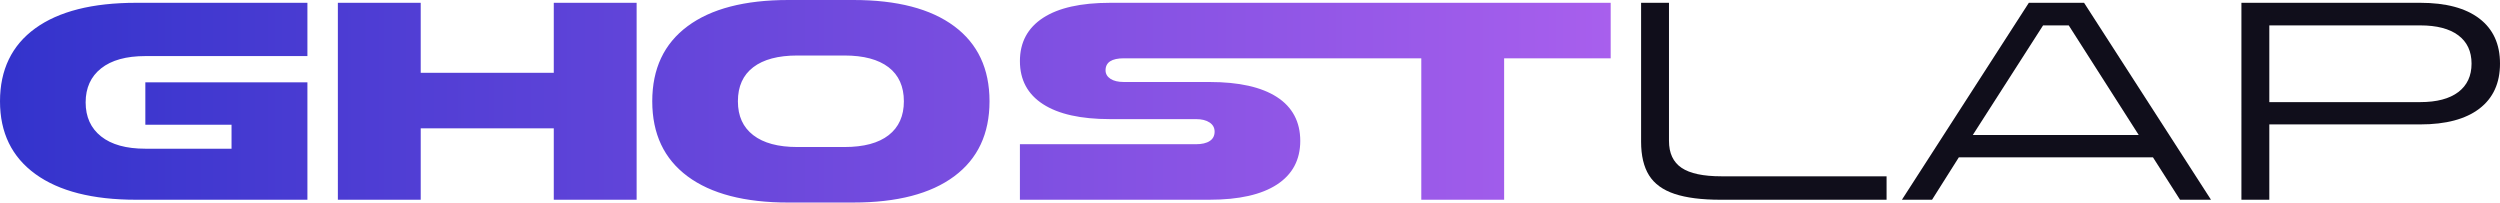 <?xml version="1.0" encoding="UTF-8"?>
<svg id="Logos" xmlns="http://www.w3.org/2000/svg" xmlns:xlink="http://www.w3.org/1999/xlink" viewBox="0 0 1920 155.55">
  <defs>
    <style>
      .cls-1 {
        fill: #100e1b;
      }

      .cls-2 {
        fill: url(#linear-gradient);
      }
    </style>
    <linearGradient id="linear-gradient" x1="0" y1="77.78" x2="1237.01" y2="77.78" gradientUnits="userSpaceOnUse">
      <stop offset="0" stop-color="#33c"/>
      <stop offset="1" stop-color="#a85fed"/>
    </linearGradient>
  </defs>
  <path class="cls-2" d="M236.09,153.4H104.55c-33.42,0-59.2-6.57-77.34-19.71C9.07,120.55,0,101.92,0,77.78S9.03,34.82,27.1,21.75C45.17,8.69,70.98,2.15,104.55,2.15h131.54v40.92h-124.47c-14.71,0-26.03,3.14-33.96,9.43-7.93,6.29-11.89,15-11.89,26.14s3.96,19.85,11.89,26.14c7.93,6.29,19.24,9.43,33.96,9.43h66.2v-18.42h-66.2v-32.56h124.47v90.19ZM259.48,2.15h63.63v53.77h102.19V2.15h63.63v151.25h-63.63v-54.84h-102.19v54.84h-63.63V2.15ZM605.48,155.55c-33.57,0-59.38-6.71-77.45-20.14-18.07-13.42-27.1-32.63-27.1-57.63s9.03-44.2,27.1-57.63C546.1,6.72,571.91,0,605.48,0h49.92c33.56,0,59.38,6.71,77.45,20.14,18.07,13.43,27.1,32.64,27.1,57.63s-9.03,44.21-27.1,57.63c-18.07,13.43-43.89,20.14-77.45,20.14h-49.92ZM612.33,112.91h36.21c14.85,0,26.17-3.03,33.96-9.11,7.78-6.07,11.68-14.75,11.68-26.03s-3.93-20.14-11.78-26.14c-7.86-6-19.14-9-33.85-9h-36.21c-14.71,0-26,3-33.85,9-7.86,6-11.78,14.71-11.78,26.14s3.93,19.96,11.78,26.03c7.85,6.07,19.14,9.11,33.85,9.11ZM852.49,2.16c-22.43,0-39.56,3.84-51.41,11.55-11.85,7.73-17.78,18.79-17.78,33.22s5.93,25.45,17.78,33.09c11.85,7.65,28.98,11.46,51.41,11.46h65.99c4.43,0,7.92.86,10.48,2.59,2.59,1.71,3.86,4.07,3.86,7.05,0,3.15-1.26,5.55-3.75,7.18-2.49,1.65-6.04,2.46-10.6,2.46h-135.18v42.63h145.67c22.57,0,39.82-3.88,51.75-11.67,11.91-7.78,17.89-18.96,17.89-33.54s-5.98-25.92-17.89-33.63c-11.93-7.71-29.19-11.57-51.75-11.57h-65.76c-4.43,0-7.9-.81-10.39-2.46-2.49-1.63-3.75-3.83-3.75-6.53,0-6.15,4.71-9.21,14.14-9.21h228.35v108.6h63.62V44.79h81.84V2.16h-384.52Z"/>
  <path class="cls-1" d="M1260.36,2.15h21.42v106.05c0,9.43,3.21,16.32,9.64,20.67,6.43,4.36,16.64,6.53,30.64,6.53h126.83v18h-127.47c-14.57,0-26.35-1.5-35.35-4.5-9-3-15.53-7.75-19.6-14.25-4.07-6.5-6.11-15.1-6.11-25.82V2.15Z"/>
  <path class="cls-1" d="M1558.15,2.15h42.42l97.48,151.25h-23.78l-20.78-32.56h-149.11l-20.57,32.56h-23.14L1558.15,2.15ZM1642.56,103.7l-53.77-84.2h-19.71l-53.99,84.2h127.47Z"/>
  <path class="cls-1" d="M1721.4,2.15h137.33c19.71,0,34.85,4.04,45.42,12.1,10.57,8.07,15.85,19.6,15.85,34.6s-5.29,26.53-15.85,34.6c-10.57,8.07-25.71,12.1-45.42,12.1h-115.9v57.84h-21.42V2.15ZM1858.73,78.42c12.71,0,22.46-2.57,29.24-7.71,6.78-5.14,10.18-12.43,10.18-21.85s-3.39-16.67-10.18-21.75c-6.79-5.07-16.53-7.61-29.24-7.61h-115.9v58.92h115.9Z"/>
</svg>